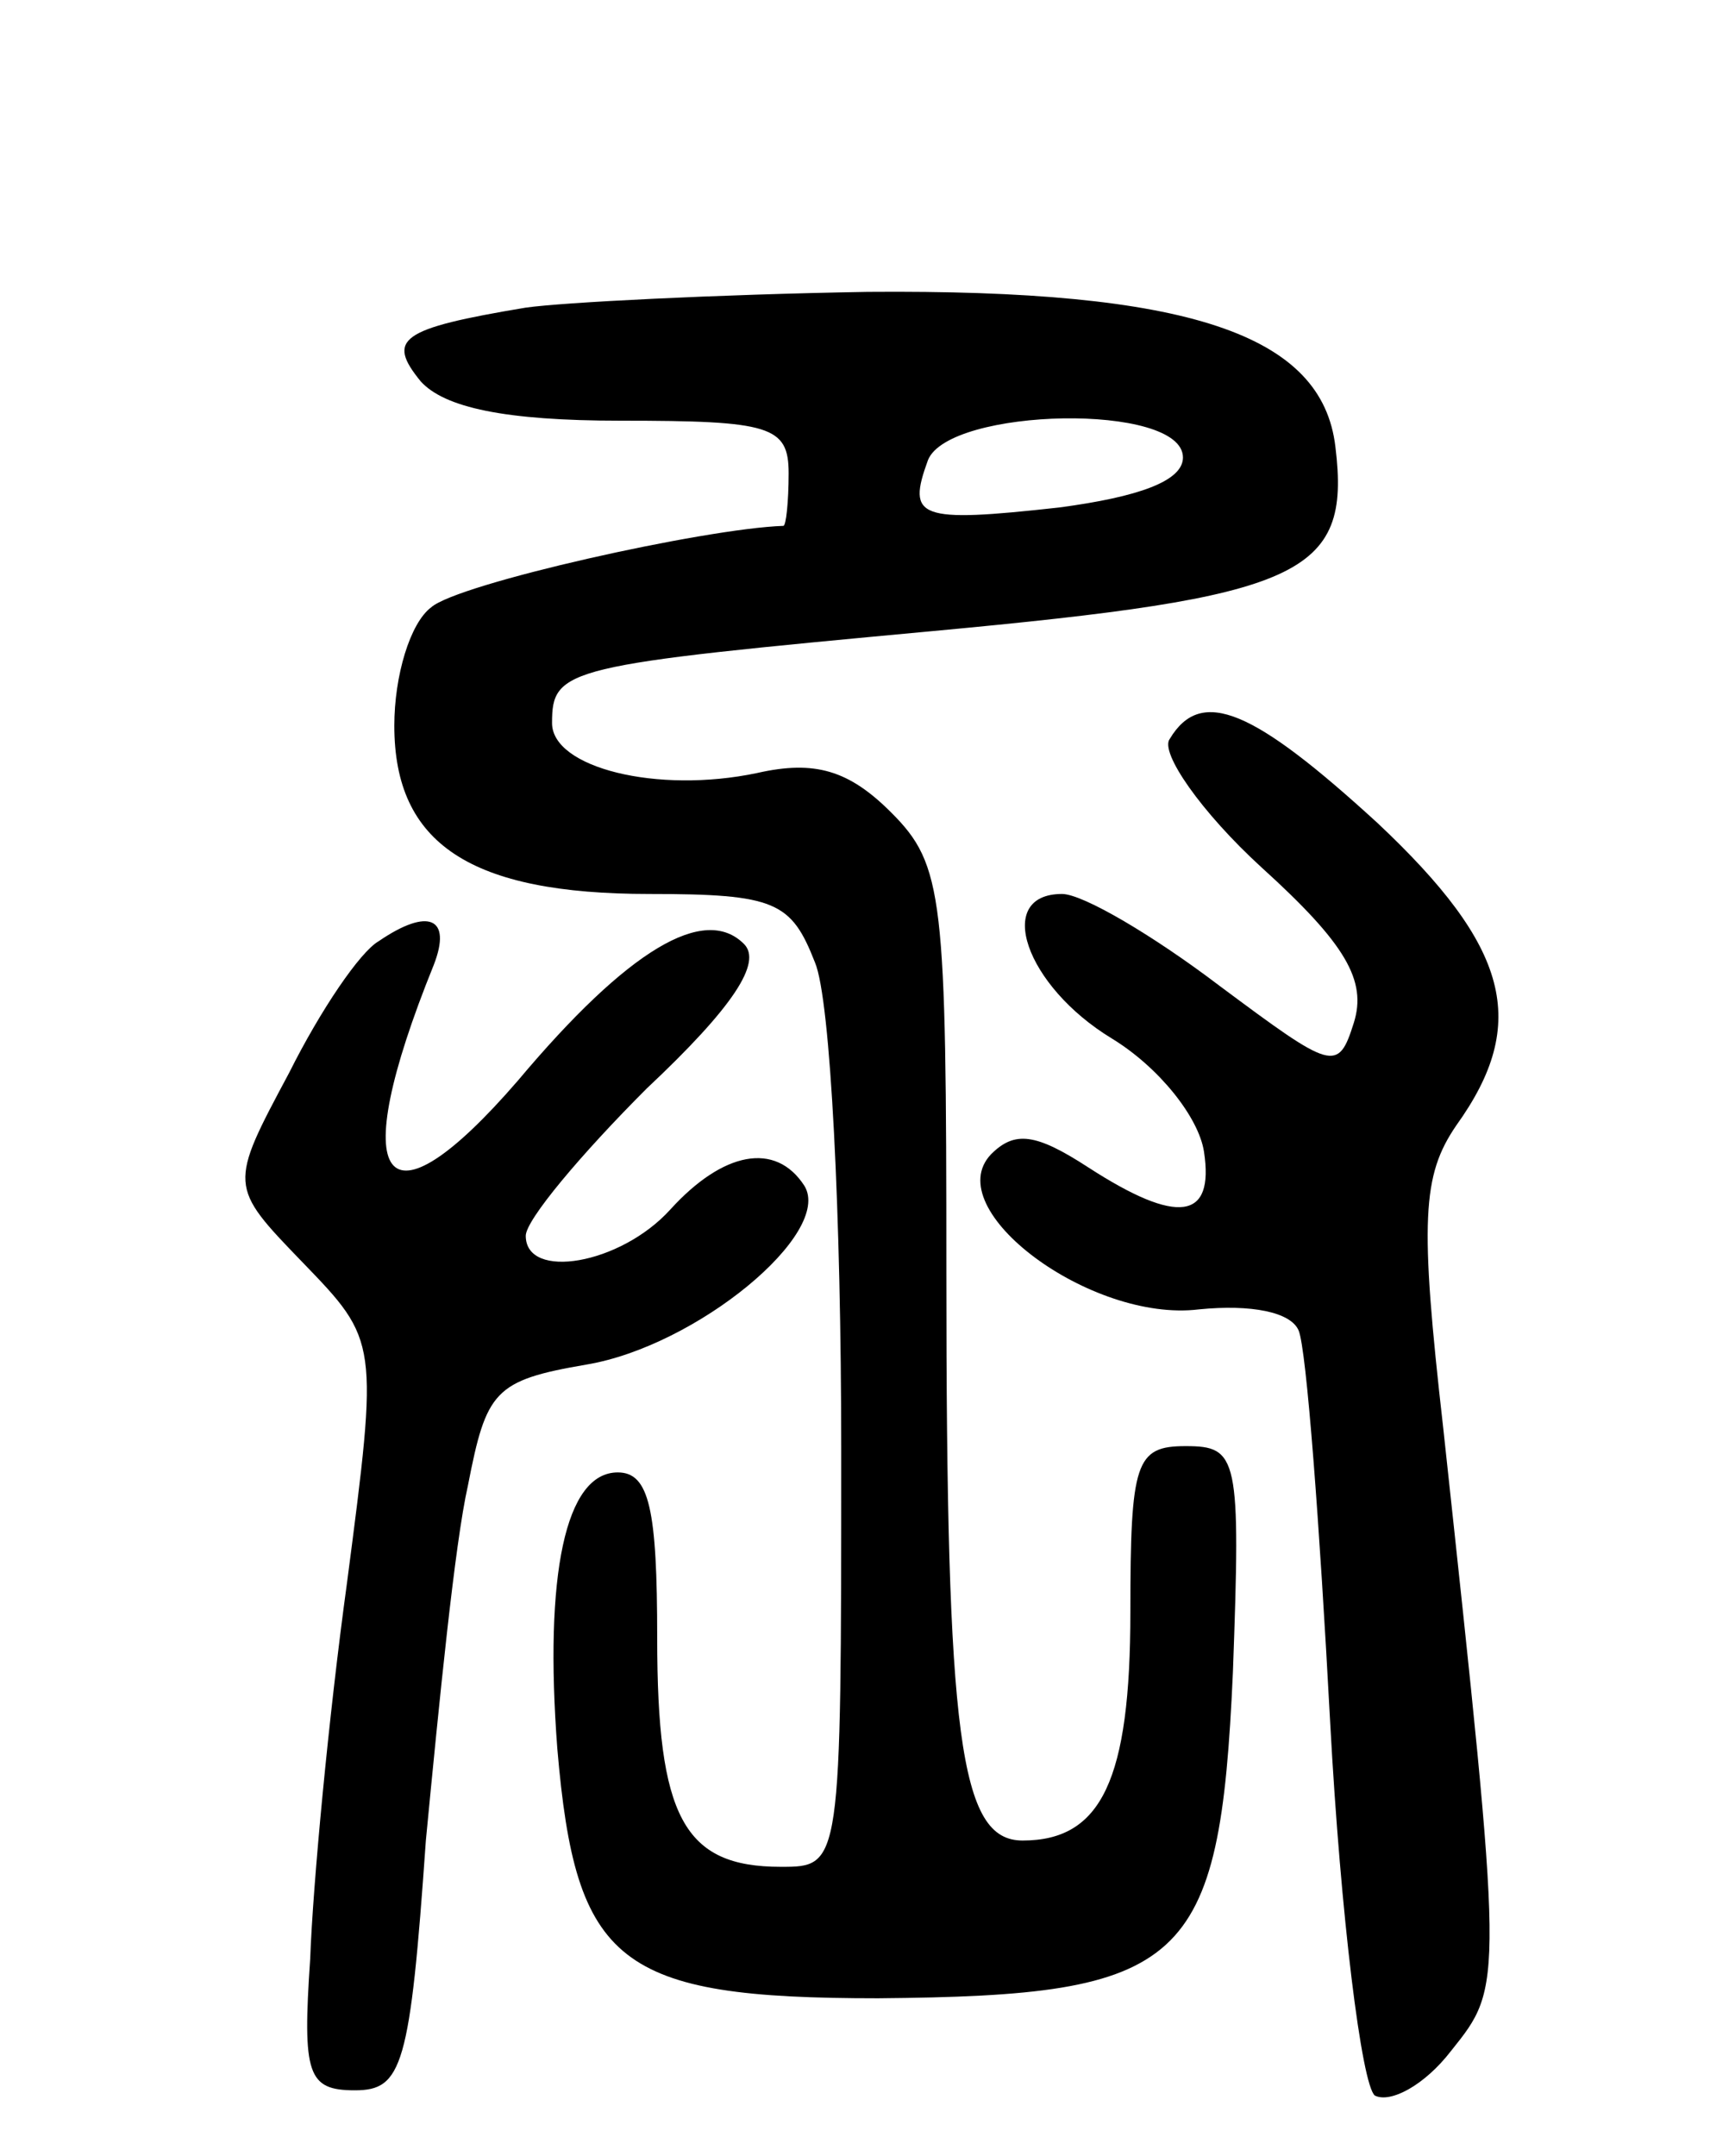 <svg version="1.0" xmlns="http://www.w3.org/2000/svg"
 width="66pt" height="82pt" viewBox="0 0 66 82"
 preserveAspectRatio="xMidYMid meet">
<g transform="translate(0,82) scale(0.1,-0.1)"
fill="#000000" stroke="none">
<path d="M200 703 c-48 -8 -53 -12 -40 -28 9 -10 32 -15 76 -15 57 0 64 -2 64
-20 0 -11 -1 -20 -2 -20 -30 -1 -124 -22 -134 -31 -8 -6 -14 -26 -14 -45 0
-45 29 -64 97 -64 48 0 54 -3 63 -26 6 -14 10 -97 10 -185 0 -159 0 -159 -23
-159 -37 0 -47 19 -47 87 0 49 -3 63 -15 63 -20 0 -28 -39 -23 -105 7 -82 23
-95 122 -95 117 1 130 12 135 124 3 82 2 86 -18 86 -19 0 -21 -6 -21 -63 0
-64 -11 -87 -41 -87 -24 0 -29 39 -29 216 0 143 -1 155 -21 175 -16 16 -29 20
-51 15 -38 -8 -78 2 -78 19 0 21 5 22 145 35 140 13 159 21 153 70 -5 43 -56
60 -178 59 -58 -1 -116 -4 -130 -6z m250 -57 c0 -9 -17 -15 -47 -19 -54 -6
-58 -4 -50 18 8 20 97 22 97 1z"/>
<path d="M445 539 c-4 -5 12 -28 35 -49 32 -29 40 -43 35 -59 -6 -19 -8 -18
-51 14 -25 19 -52 35 -60 35 -26 0 -14 -35 19 -55 18 -11 33 -30 35 -43 4 -26
-10 -28 -44 -6 -20 13 -28 14 -37 5 -20 -21 38 -64 79 -59 20 2 35 -1 38 -8 3
-7 8 -74 12 -149 4 -74 12 -138 17 -142 6 -3 19 4 29 17 20 25 20 24 -3 237
-9 79 -8 96 5 115 28 39 20 68 -30 115 -47 43 -67 52 -79 32z"/>
<path d="M144 462 c-7 -4 -22 -26 -34 -50 -23 -43 -23 -43 5 -72 29 -30 29
-30 17 -122 -7 -51 -13 -115 -14 -143 -3 -44 -1 -50 17 -50 18 0 21 9 27 95 5
52 11 113 16 135 7 36 10 40 45 46 42 7 94 50 83 68 -11 17 -31 13 -51 -9 -19
-21 -55 -27 -55 -10 0 6 21 31 46 56 33 31 44 48 37 55 -15 15 -44 -2 -86 -52
-51 -59 -66 -40 -32 44 7 18 -2 22 -21 9z"/>
</g>
</svg>
